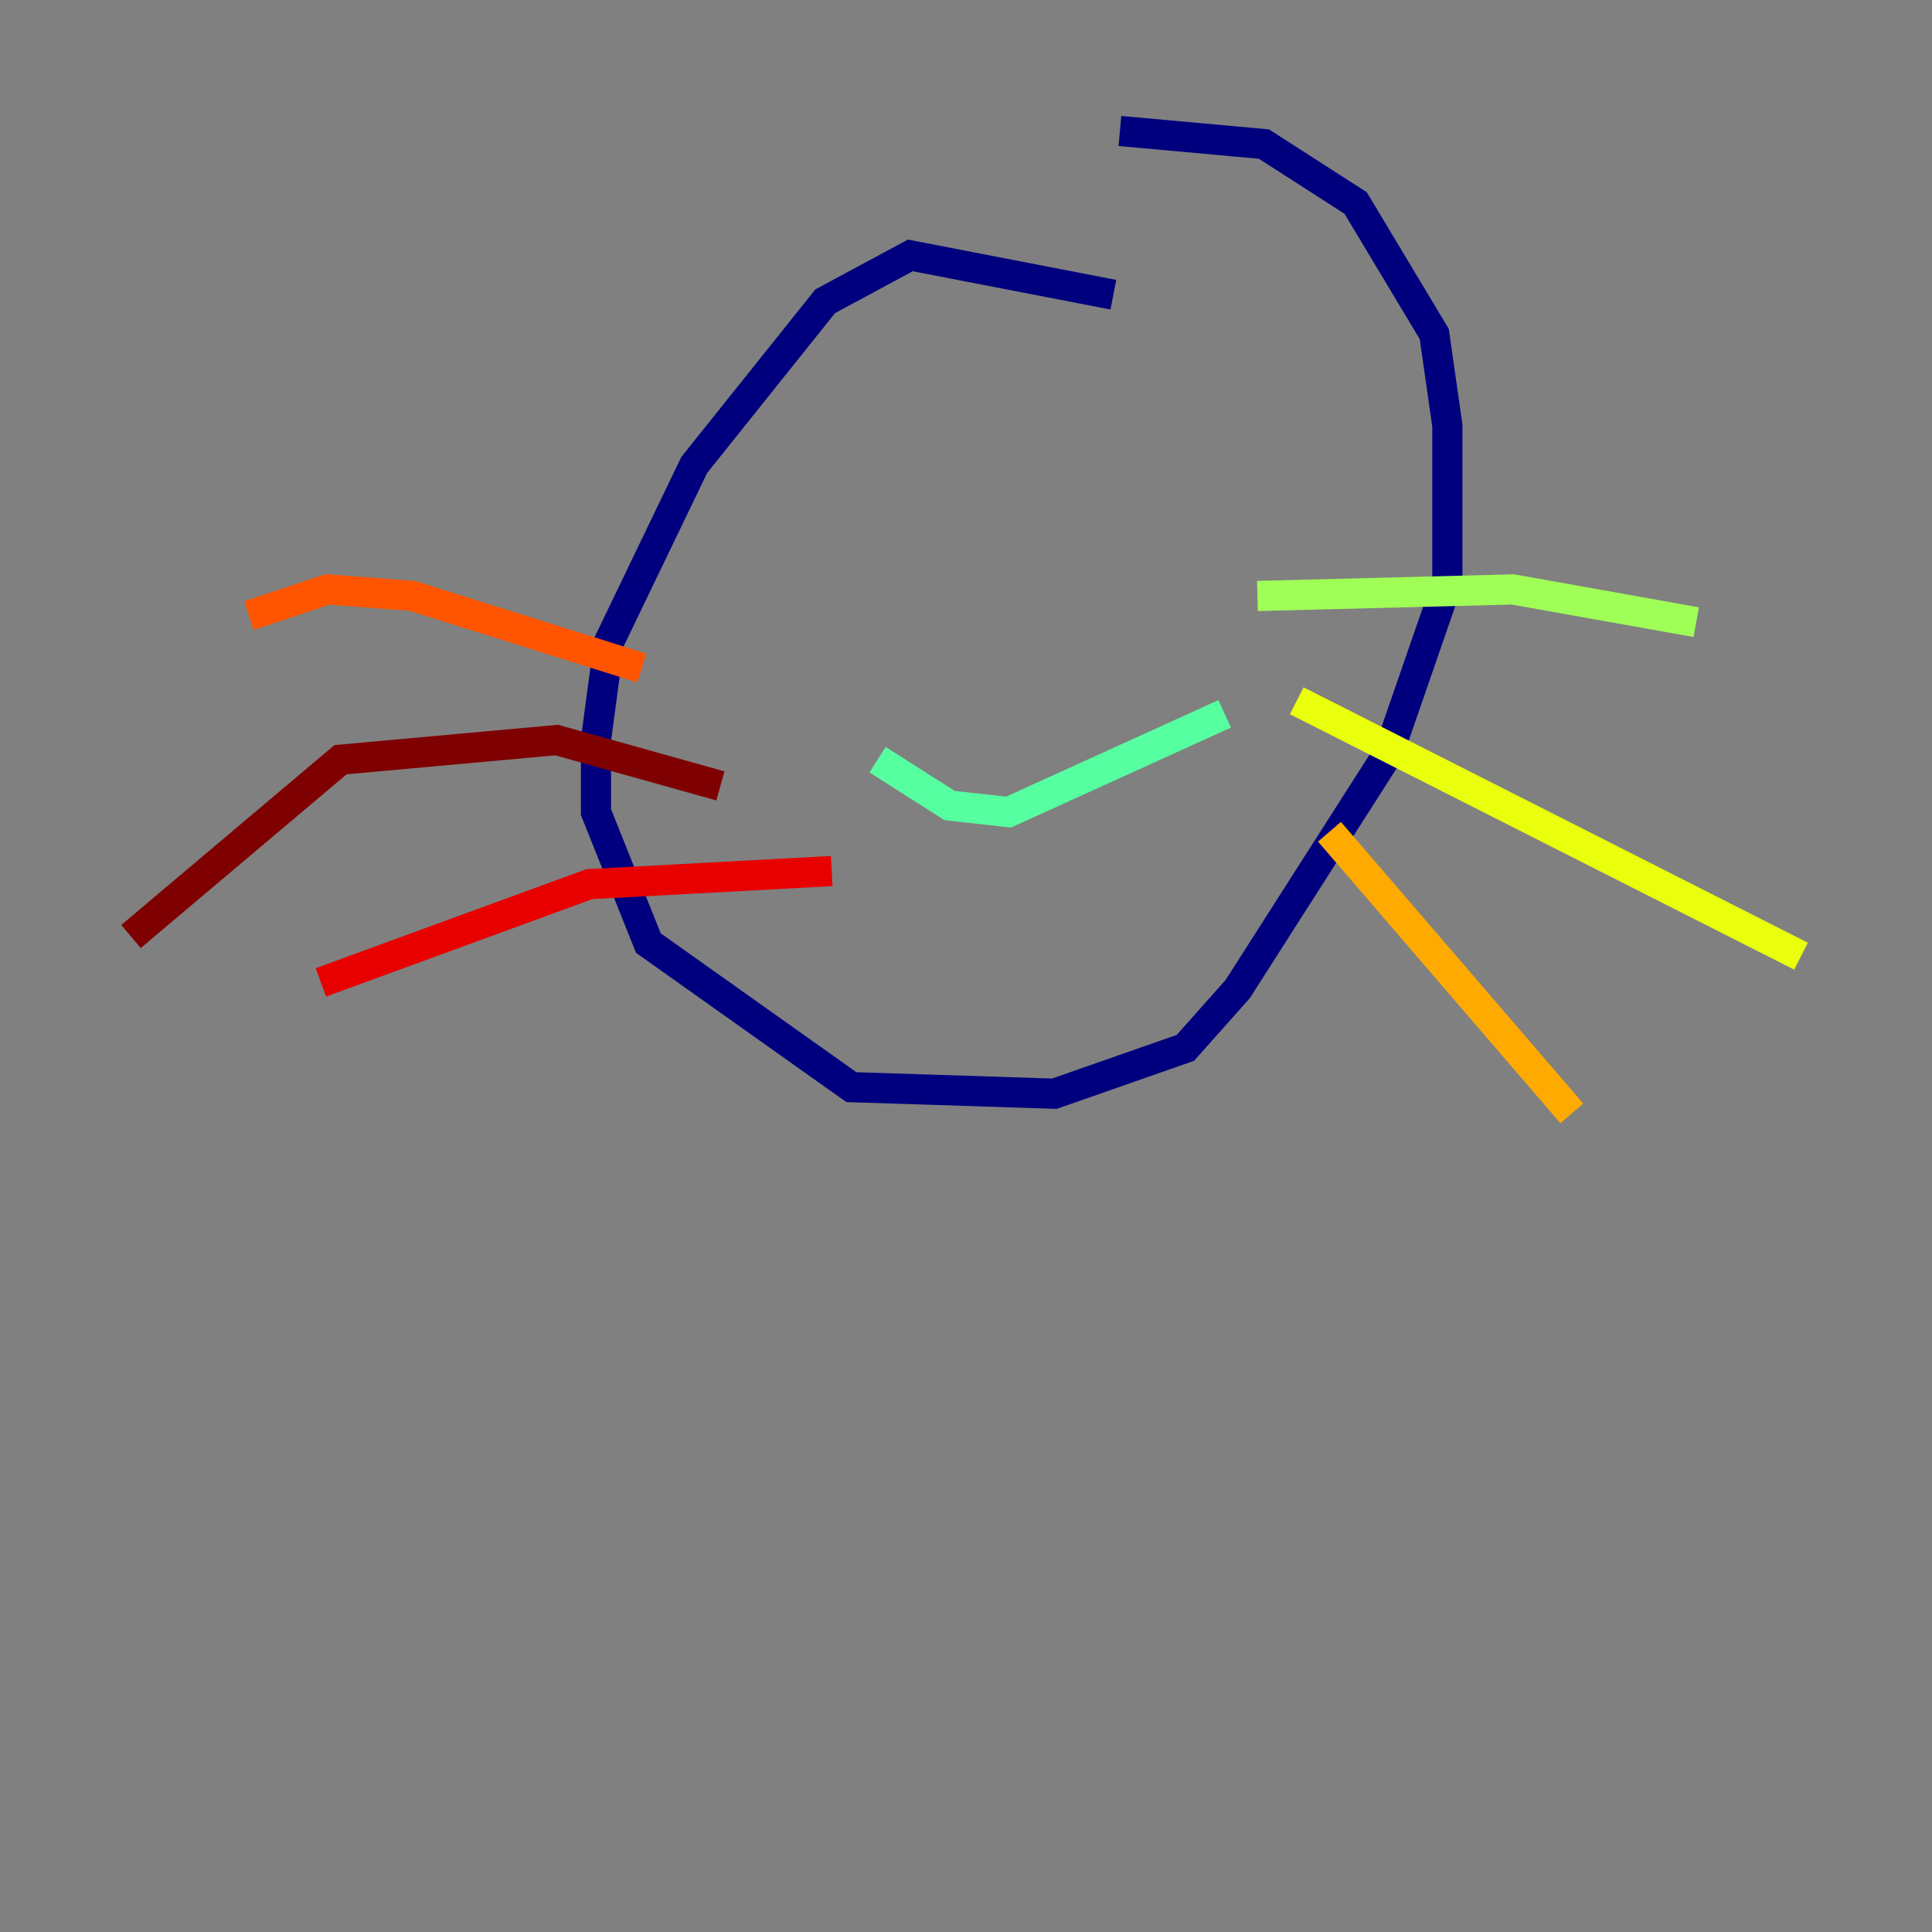 <?xml version="1.0" encoding="utf-8" ?>
<svg baseProfile="tiny" height="128" version="1.2" viewBox="0,0,128,128" width="128" xmlns="http://www.w3.org/2000/svg" xmlns:ev="http://www.w3.org/2001/xml-events" xmlns:xlink="http://www.w3.org/1999/xlink"><rect x="0" y="0" width="128" height="128" fill="#808080" stroke="none"/><defs /><polyline fill="none" points="73.763,19.525 60.312,16.922 54.671,19.959 45.993,30.807 40.352,42.522 39.485,49.031 39.485,53.803 42.956,62.481 56.407,72.027 69.858,72.461 78.536,69.424 82.007,65.519 91.986,49.898 95.891,38.617 95.891,28.203 95.024,22.129 89.817,13.451 83.742,9.546 74.197,8.678" stroke="#00007f" stroke-width="2" /><polyline fill="none" points="57.709,37.315 57.709,37.315" stroke="#0000e8" stroke-width="2" /><polyline fill="none" points="80.271,33.41 80.271,33.41" stroke="#0038ff" stroke-width="2" /><polyline fill="none" points="58.142,33.41 58.142,33.41" stroke="#0094ff" stroke-width="2" /><polyline fill="none" points="80.271,32.108 80.271,32.108" stroke="#0cf4ea" stroke-width="2" /><polyline fill="none" points="58.142,50.332 62.915,53.37 66.82,53.803 81.139,47.295" stroke="#56ffa0" stroke-width="2" /><polyline fill="none" points="83.308,39.485 100.231,39.051 112.38,41.22" stroke="#a0ff56" stroke-width="2" /><polyline fill="none" points="85.912,46.427 119.322,63.349" stroke="#eaff0c" stroke-width="2" /><polyline fill="none" points="88.081,55.105 104.136,73.763" stroke="#ffaa00" stroke-width="2" /><polyline fill="none" points="42.522,44.258 27.336,39.485 21.695,39.051 16.488,40.786" stroke="#ff5500" stroke-width="2" /><polyline fill="none" points="55.105,57.709 39.051,58.576 21.261,65.085" stroke="#e80000" stroke-width="2" /><polyline fill="none" points="47.729,52.068 36.881,49.031 22.563,50.332 8.678,62.047" stroke="#7f0000" stroke-width="2" /></svg>